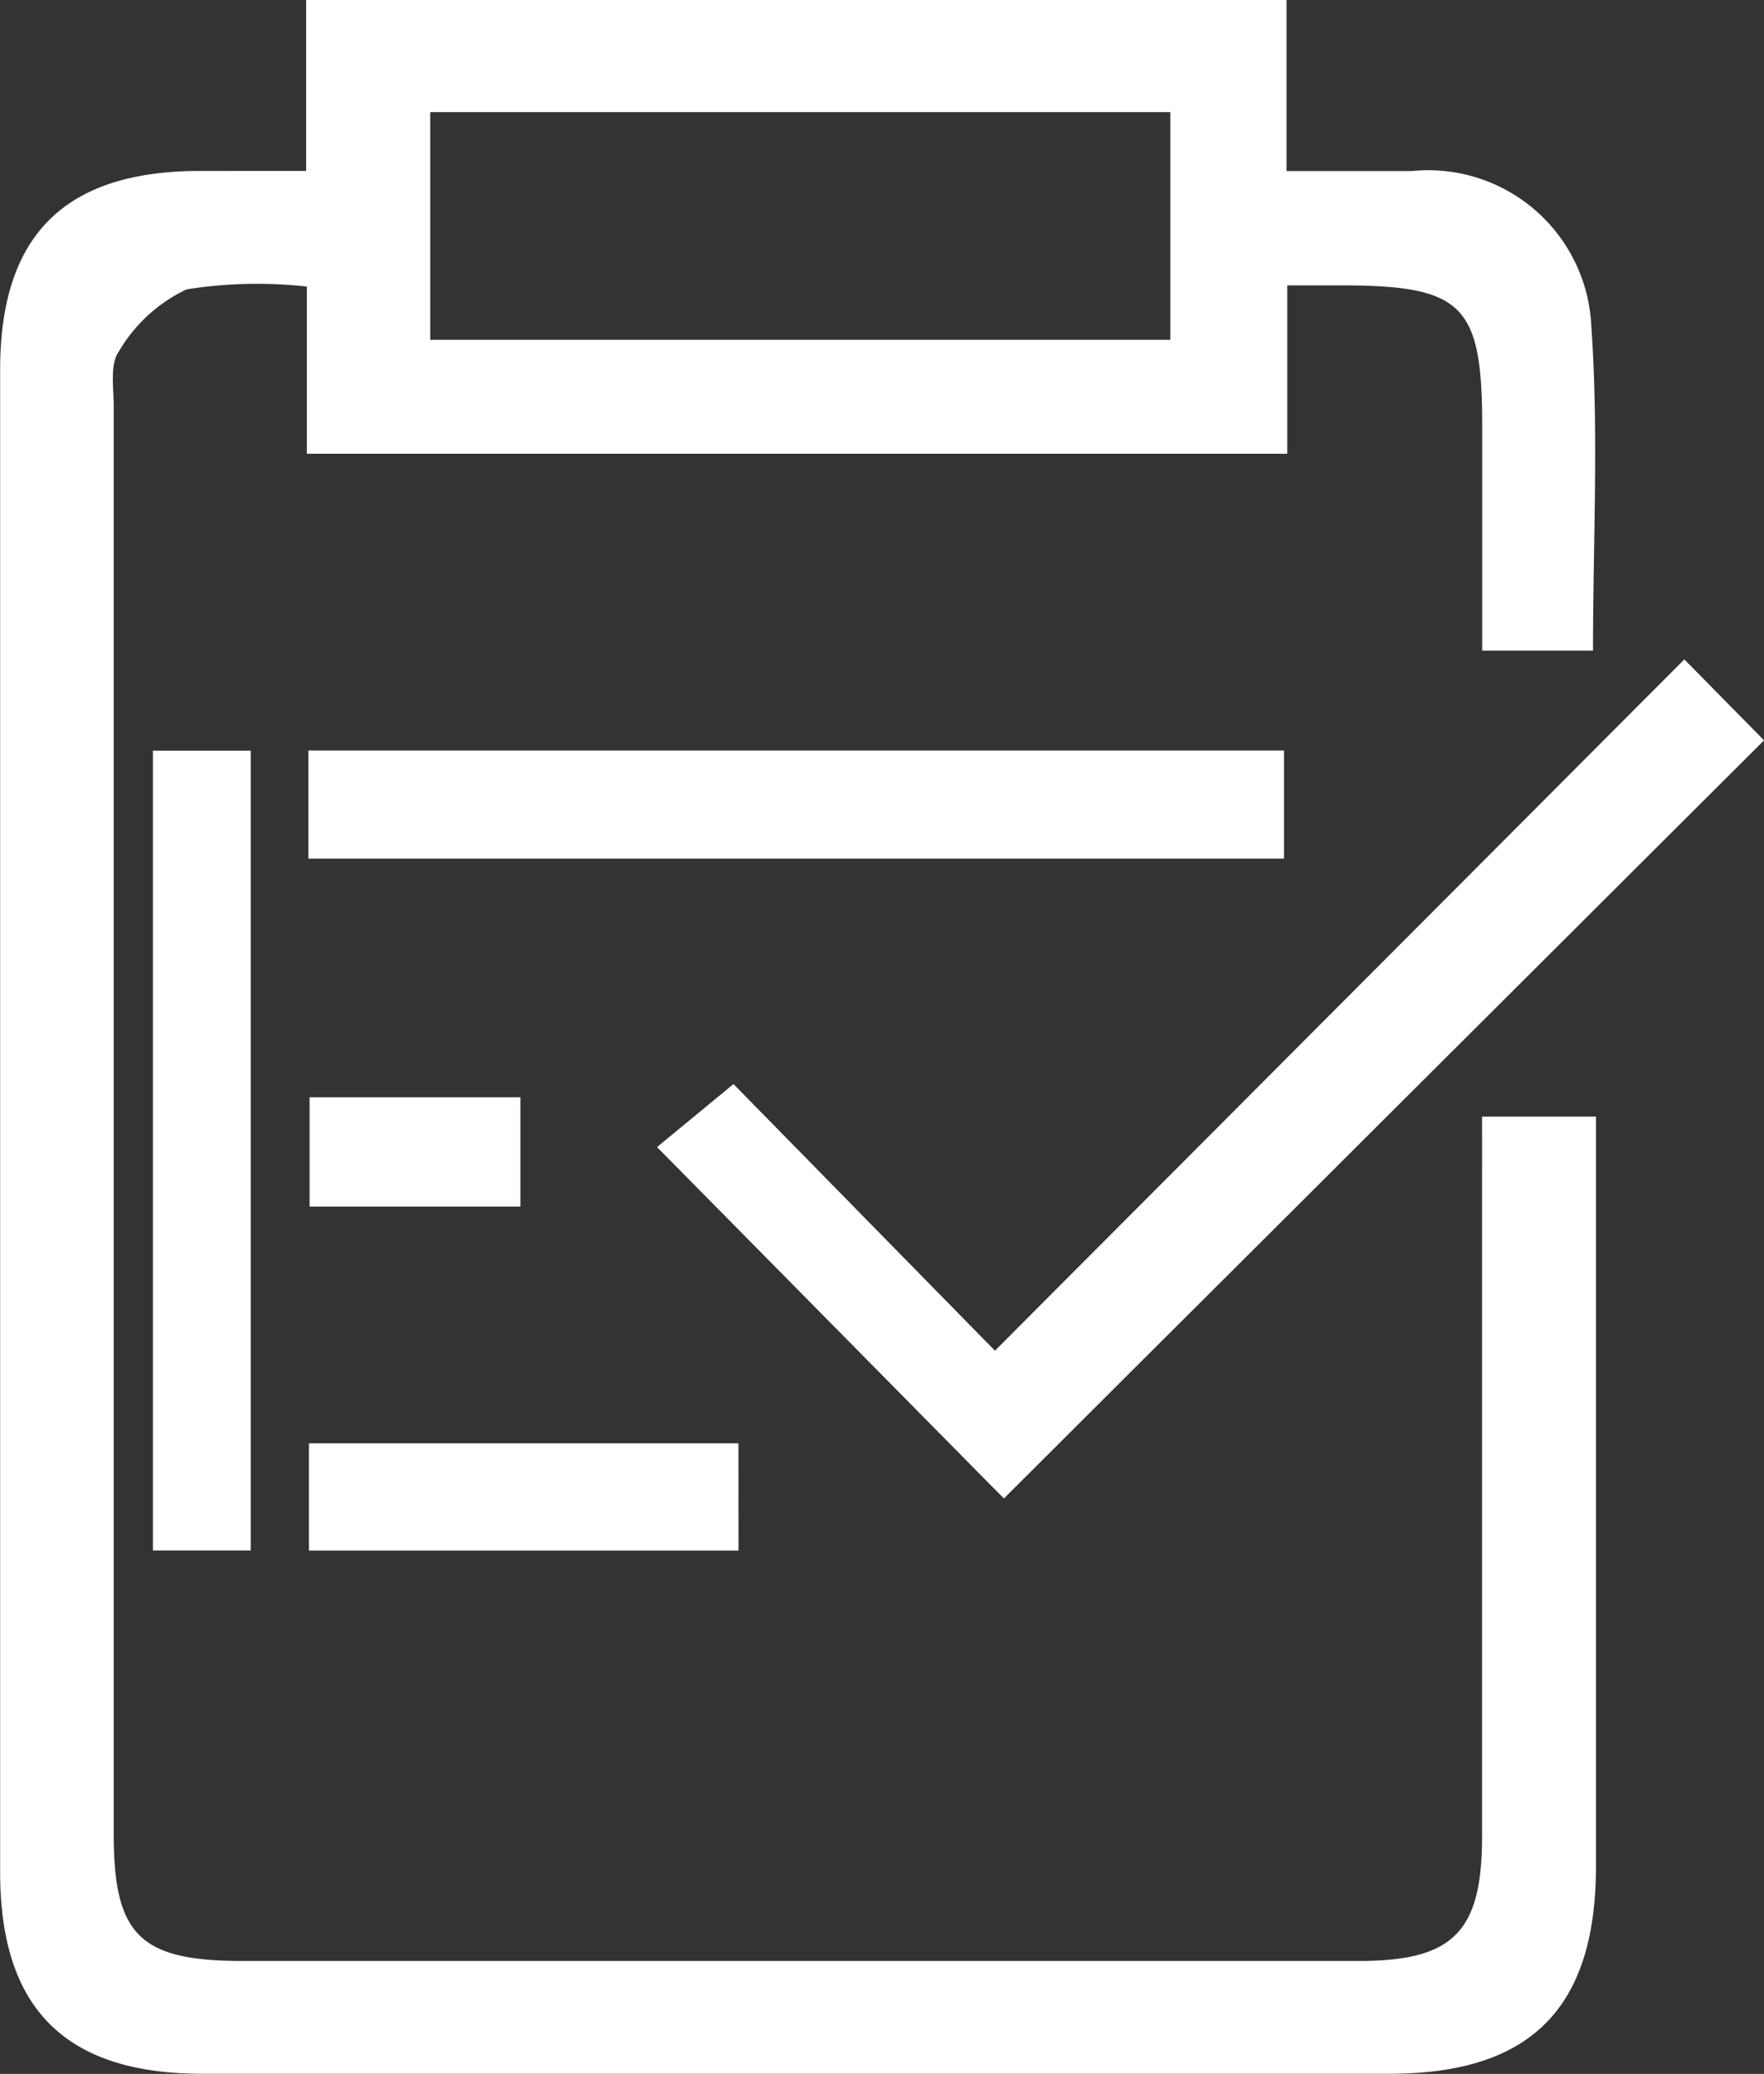 <svg xmlns="http://www.w3.org/2000/svg" width="25.069" height="29.47" viewBox="0 0 25.069 29.47">
  <rect x="0" y="0" width="25.069" height="29.47" fill="#333333" stroke="none"/>
  <g id="Group_72670" data-name="Group 72670" transform="translate(-4.249 -1.188)">
    <g id="Group_72630" data-name="Group 72630">
      <path id="Path_74" data-name="Path 74" d="M28.186,10.56l-9.8,9.824-3.716-3.789-1.083.893,4.926,4.99,10.8-10.77ZM8.631,13.386H22.494V11.855H8.631Zm6.111,9.834V21.7H8.64V23.22Zm-3.1-4.889V16.78H8.65v1.551Z" fill="#fff"/>
      <path id="Path_75" data-name="Path 75" d="M25.311,17.055H26.93V17.8q0,4.953,0,9.907c0,2.019-.928,2.949-2.936,2.949q-8.434,0-16.869,0c-1.942,0-2.873-.92-2.874-2.861q0-10.677,0-21.354c0-1.913.919-2.821,2.832-2.824H8.6V1.188H22.533V3.619c.632,0,1.2,0,1.776,0a2.32,2.32,0,0,1,2.554,2.188c.108,1.524.025,3.062.025,4.627H25.313V7.243c0-1.733-.272-2-2.024-2h-.746V7.636H8.61V5.26A6.407,6.407,0,0,0,6.9,5.3a2.212,2.212,0,0,0-.96.879c-.133.183-.075.517-.075.783q0,10.142,0,20.283c0,1.443.371,1.808,1.833,1.808H23.562c1.34,0,1.749-.413,1.749-1.768q0-4.719,0-9.438C25.312,17.6,25.311,17.358,25.311,17.055ZM10.363,2.781V6.017H20.881V2.781Z" fill="#fff"/>
      <path id="Path_76" data-name="Path 76" d="M28.186,10.56l1.132,1.148-10.8,10.77-4.926-4.99,1.083-.893,3.716,3.789Z" fill="#fff"/>
      <path id="Path_77" data-name="Path 77" d="M8.631,13.386V11.855H22.494v1.531Z" fill="#fff"/>
      <path id="Path_78" data-name="Path 78" d="M14.742,23.22H8.64V21.7h6.1Z" fill="#fff"/>
      <path id="Path_79" data-name="Path 79" d="M11.643,18.331H8.65V16.78h2.993Z" fill="#fff"/>
    </g>
    <rect id="Rectangle_137250" data-name="Rectangle 137250" width="1.39" height="11.365" transform="translate(6.422 11.855)" fill="#fff"/>
  </g>
</svg>

